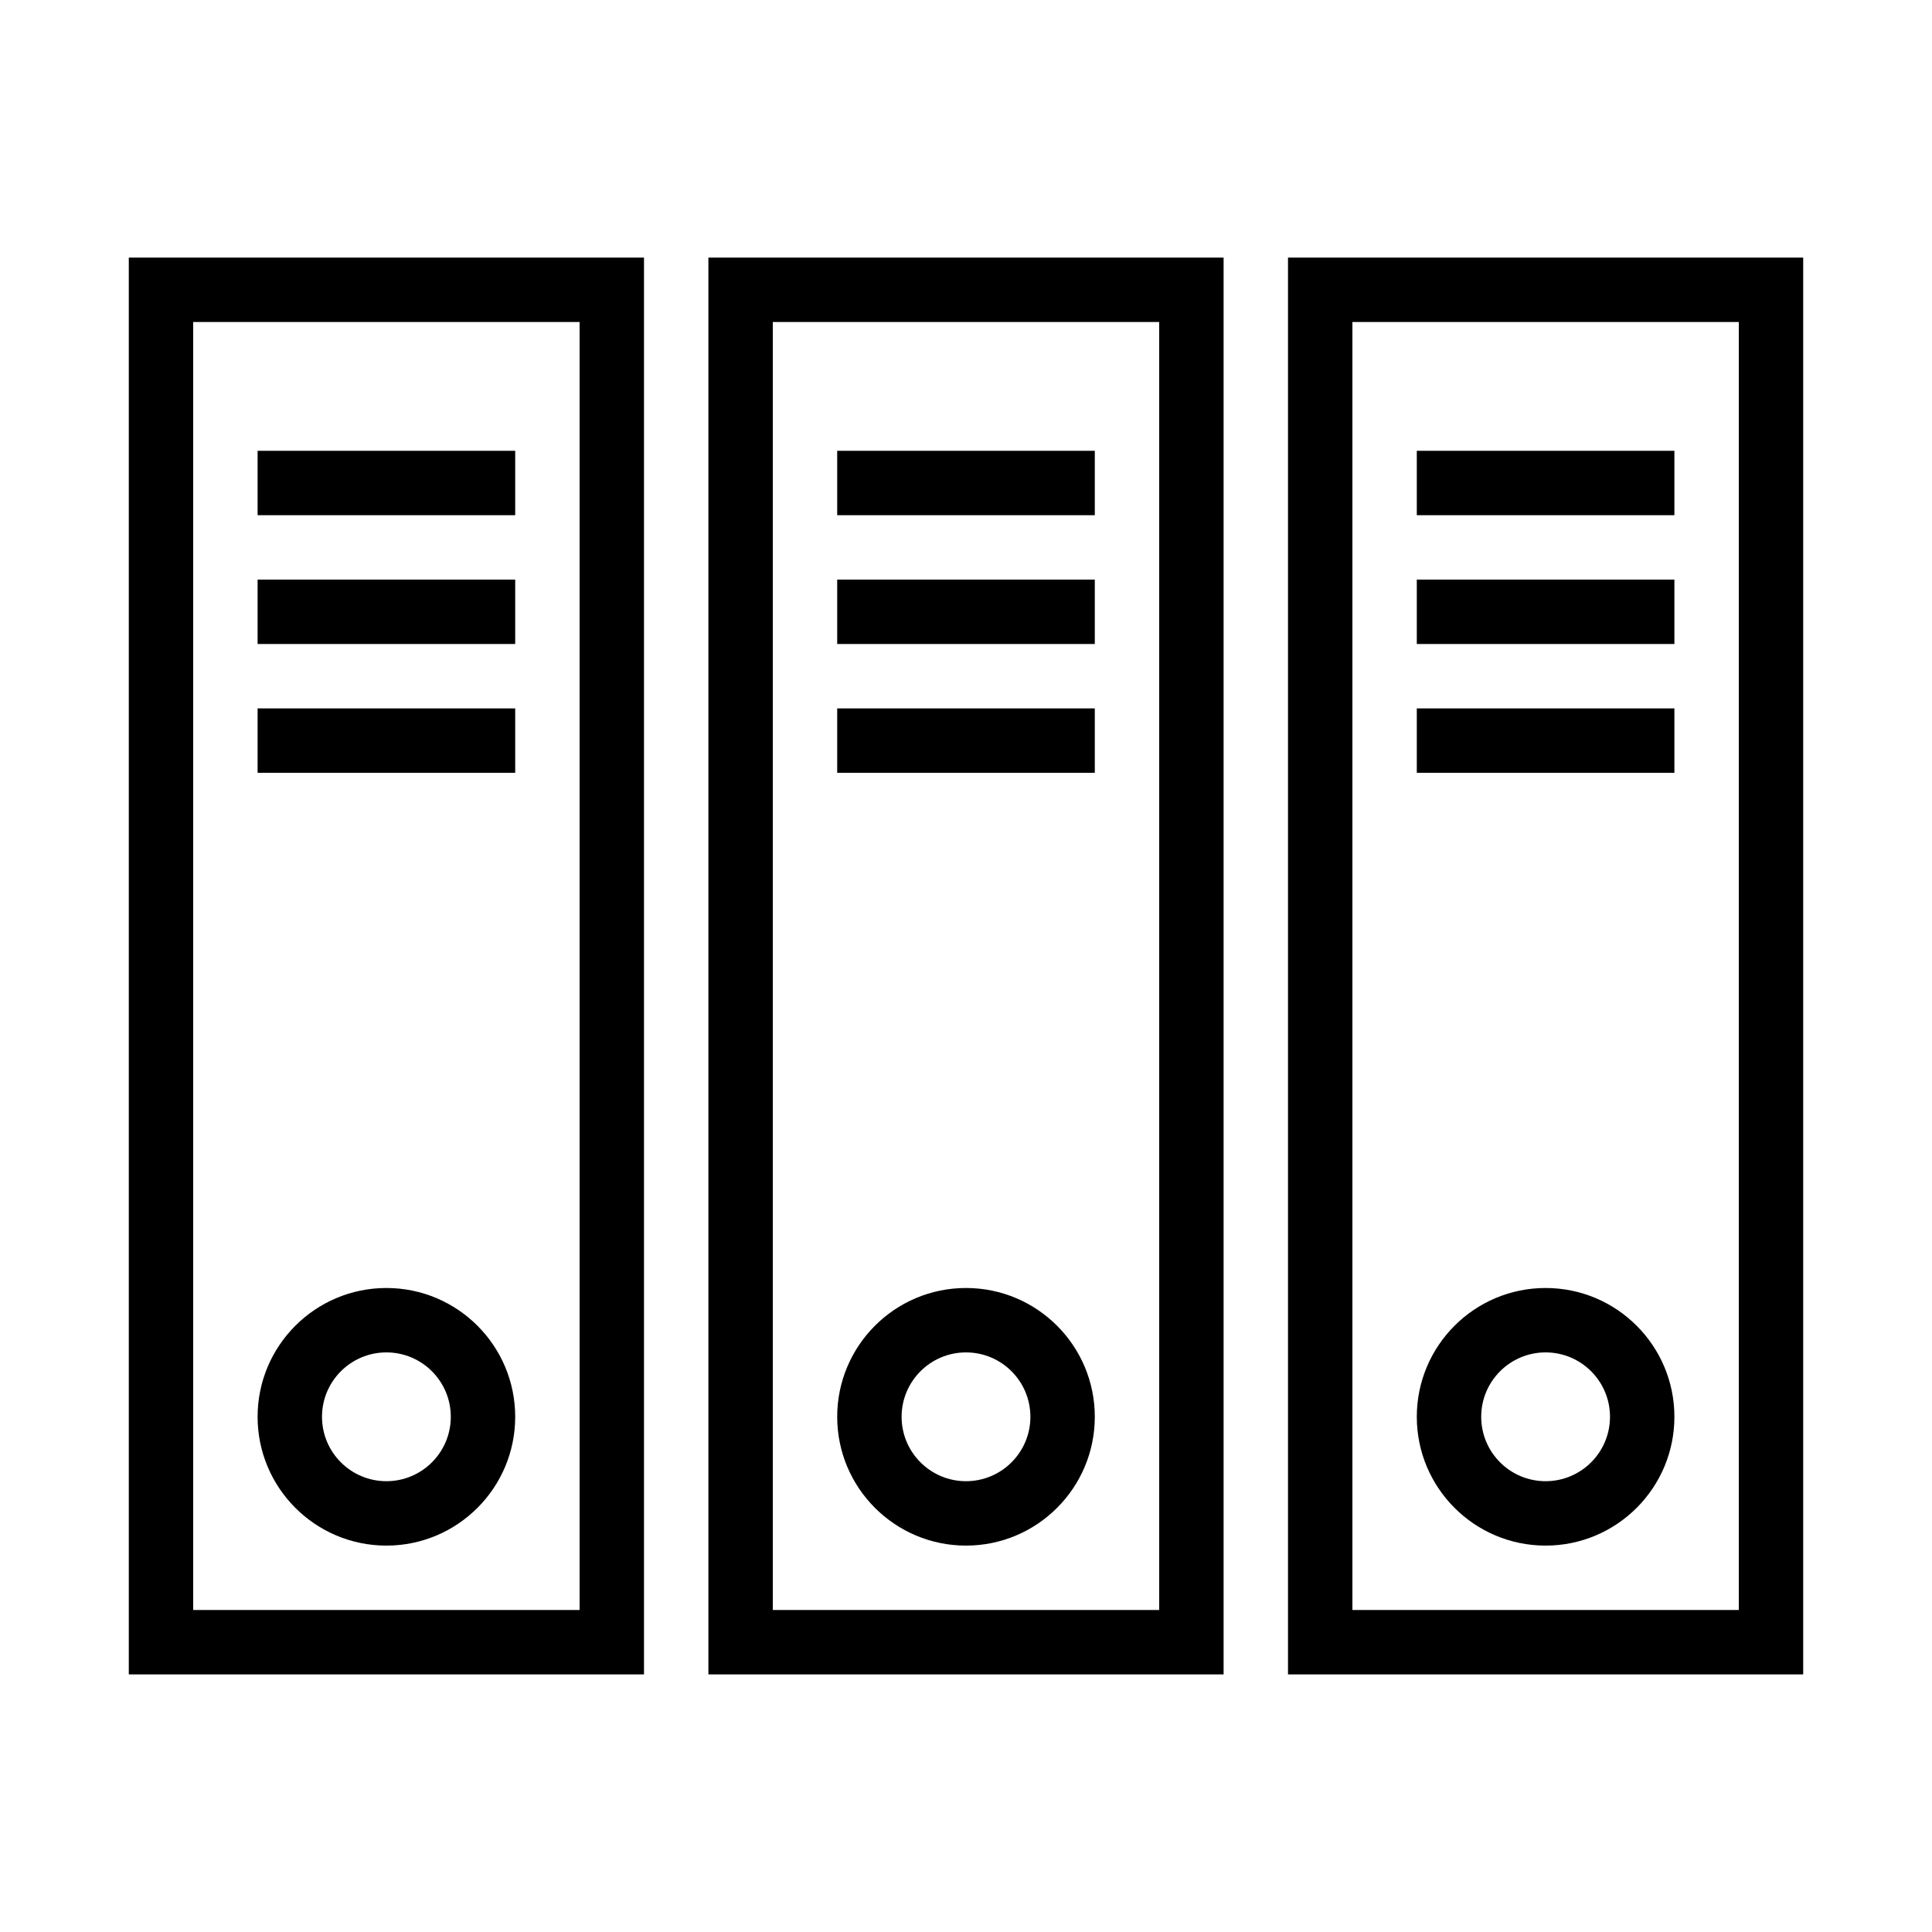 <?xml version="1.0" encoding="iso-8859-1"?>
<!DOCTYPE svg PUBLIC "-//W3C//DTD SVG 1.1//EN" "http://www.w3.org/Graphics/SVG/1.1/DTD/svg11.dtd">
<svg version="1.1" xmlns="http://www.w3.org/2000/svg" xmlns:xlink="http://www.w3.org/1999/xlink" x="0px" y="0px" width="30" height="30" viewBox="0 0 30 30" xml:space="preserve">
    <g transform="translate(-270 -80)">
        <g xmlns="http://www.w3.org/2000/svg" xmlns:xlink="http://www.w3.org/1999/xlink" id="filing-7">
		<path d="M280,84h-8v22h8V84z M279,105h-6V85h6V105z"/>
		<rect x="274" y="87" width="4" height="1"/>
		<rect x="274" y="89" width="4" height="1"/>
		<rect x="274" y="91" width="4" height="1"/>
		<path d="M276,104c1.104,0,2-0.896,2-2c0-1.104-0.896-2-2-2c-1.104,0-2,0.896-2,2C274,103.104,274.896,104,276,104z M276,101    c0.552,0,1,0.448,1,1s-0.448,1-1,1s-1-0.448-1-1S275.448,101,276,101z"/>
		<path d="M289,84h-8v22h8V84z M288,105h-6V85h6V105z"/>
		<rect x="283" y="87" width="4" height="1"/>
		<rect x="283" y="89" width="4" height="1"/>
		<rect x="283" y="91" width="4" height="1"/>
		<path d="M285,104c1.104,0,2-0.896,2-2c0-1.104-0.896-2-2-2c-1.104,0-2,0.896-2,2C283,103.104,283.896,104,285,104z M285,101    c0.552,0,1,0.448,1,1s-0.448,1-1,1s-1-0.448-1-1S284.448,101,285,101z"/>
		<path d="M298,84h-8v22h8V84z M297,105h-6V85h6V105z"/>
		<rect x="292" y="87" width="4" height="1"/>
		<rect x="292" y="89" width="4" height="1"/>
		<rect x="292" y="91" width="4" height="1"/>
		<path d="M294,104c1.104,0,2-0.896,2-2c0-1.104-0.896-2-2-2c-1.104,0-2,0.896-2,2C292,103.104,292.896,104,294,104z M294,101    c0.552,0,1,0.448,1,1s-0.448,1-1,1s-1-0.448-1-1S293.448,101,294,101z"/>
	</g>
	
    </g>
</svg>
